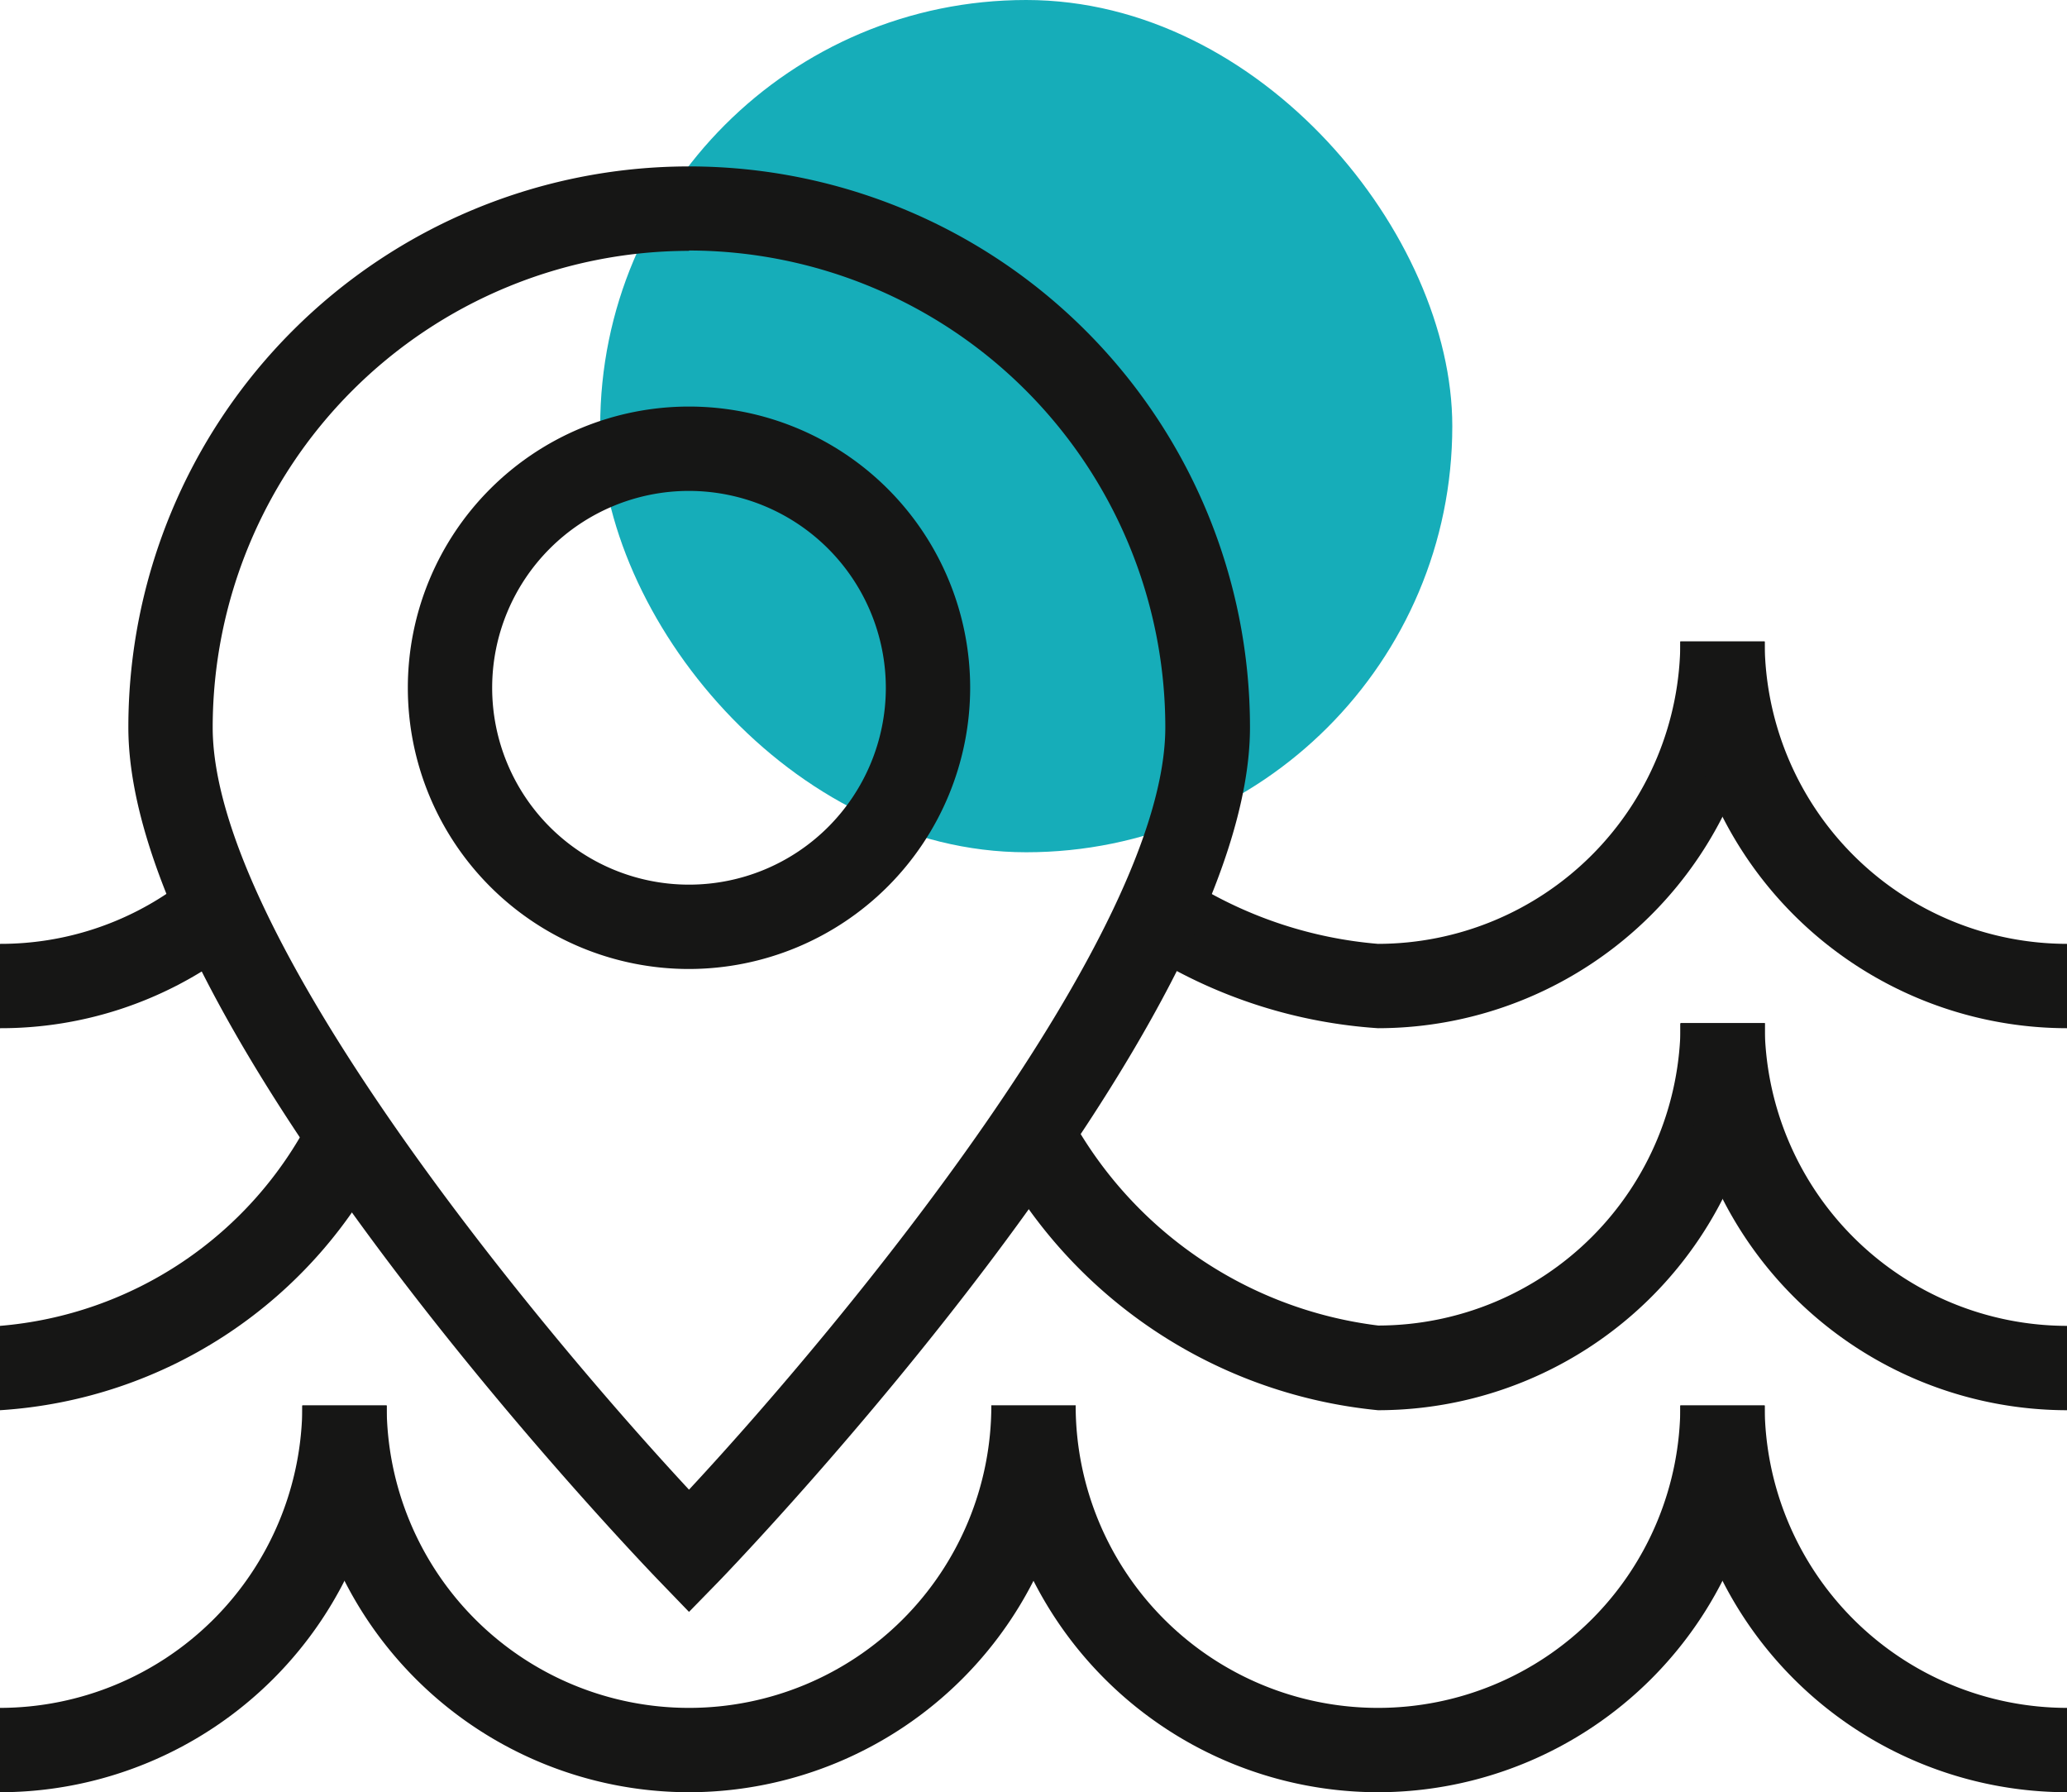 <svg xmlns="http://www.w3.org/2000/svg" width="24.51" height="21.248" viewBox="0 0 24.51 21.248">
    <defs>
        <style>
            .cls-1{fill:#161615}
        </style>
    </defs>
    <g id="바다근접" transform="translate(-72.873 -354.89)">
        <g id="그룹_2410">
            <g id="그룹_2407">
                <g id="그룹_2388">
                    <g id="그룹_2387">
                        <path id="패스_1953" d="M72.873 367.08v-1a3.554 3.554 0 0 0 2.116-.692l.592.807a4.554 4.554 0 0 1-2.708.885z" class="cls-1"/>
                    </g>
                </g>
                <g id="그룹_2390">
                    <g id="그룹_2389">
                        <path id="패스_1954" d="M89.213 367.08a5.924 5.924 0 0 1-2.708-.862l.522-.853a4.983 4.983 0 0 0 2.186.715 3.589 3.589 0 0 0 3.585-3.585h1a4.59 4.59 0 0 1-4.585 4.585z" class="cls-1"/>
                    </g>
                </g>
                <g id="그룹_2392">
                    <g id="그룹_2391">
                        <path id="패스_1955" d="M72.873 371.609v-1a4.563 4.563 0 0 0 3.683-2.466l.913.407a5.514 5.514 0 0 1-4.596 3.059z" class="cls-1"/>
                    </g>
                </g>
                <g id="그룹_2394">
                    <g id="그룹_2393">
                        <path id="패스_1956" d="M89.213 371.609a5.789 5.789 0 0 1-4.625-3.187L85.5 368a4.832 4.832 0 0 0 3.716 2.605 3.59 3.59 0 0 0 3.585-3.586h1a4.591 4.591 0 0 1-4.588 4.59z" class="cls-1"/>
                    </g>
                </g>
                <g id="그룹_2396">
                    <g id="그룹_2395">
                        <path id="패스_1957" d="M72.873 376.138v-1a3.59 3.59 0 0 0 3.585-3.585h1a4.59 4.59 0 0 1-4.585 4.585z" class="cls-1"/>
                    </g>
                </g>
                <g id="그룹_2398">
                    <g id="그룹_2397">
                        <path id="패스_1958" d="M81.043 376.138a4.59 4.59 0 0 1-4.585-4.585h1a3.585 3.585 0 0 0 7.17 0h1a4.59 4.59 0 0 1-4.585 4.585z" class="cls-1"/>
                    </g>
                </g>
                <g id="그룹_2400">
                    <g id="그룹_2399">
                        <path id="패스_1959" d="M89.213 376.138a4.59 4.59 0 0 1-4.585-4.585h1a3.585 3.585 0 0 0 7.17 0h1a4.59 4.59 0 0 1-4.585 4.585z" class="cls-1"/>
                    </g>
                </g>
                <g id="그룹_2402">
                    <g id="그룹_2401">
                        <path id="패스_1960" d="M97.383 367.08a4.59 4.59 0 0 1-4.585-4.585h1a3.59 3.59 0 0 0 3.585 3.585z" class="cls-1"/>
                    </g>
                </g>
                <g id="그룹_2404">
                    <g id="그룹_2403">
                        <path id="패스_1961" d="M97.383 371.609a4.591 4.591 0 0 1-4.585-4.586h1a3.59 3.59 0 0 0 3.585 3.586z" class="cls-1"/>
                    </g>
                </g>
                <g id="그룹_2406">
                    <g id="그룹_2405">
                        <path id="패스_1962" d="M97.383 376.138a4.59 4.59 0 0 1-4.585-4.585h1a3.59 3.59 0 0 0 3.585 3.585z" class="cls-1"/>
                    </g>
                </g>
            </g>
            <g id="그룹_2409" style="mix-blend-mode:multiply;isolation:isolate">
                <g id="그룹_2408">
                    <rect id="사각형_1075" width="10.104" height="10.104" fill="#16adb9" rx="5.052" transform="translate(79.99 354.89)"/>
                </g>
            </g>
        </g>
        <g id="그룹_2415">
            <g id="그룹_2412">
                <g id="그룹_2411">
                    <path id="패스_1963" d="M81.043 374l-.36-.373c-.257-.267-6.288-6.558-6.288-10.114a6.648 6.648 0 1 1 13.3 0c0 3.556-6.031 9.847-6.288 10.114zm0-16.136a5.654 5.654 0 0 0-5.648 5.649c0 2.449 3.788 7.035 5.648 9.038 1.859-2 5.648-6.591 5.648-9.038a5.655 5.655 0 0 0-5.648-5.653z" class="cls-1"/>
                </g>
            </g>
            <g id="그룹_2414">
                <g id="그룹_2413">
                    <path id="패스_1964" d="M81.043 366.378a3.334 3.334 0 1 1 3.334-3.334 3.338 3.338 0 0 1-3.334 3.334zm0-5.668a2.334 2.334 0 1 0 2.334 2.334 2.337 2.337 0 0 0-2.334-2.334z" class="cls-1"/>
                </g>
            </g>
        </g>
    </g>
</svg>
